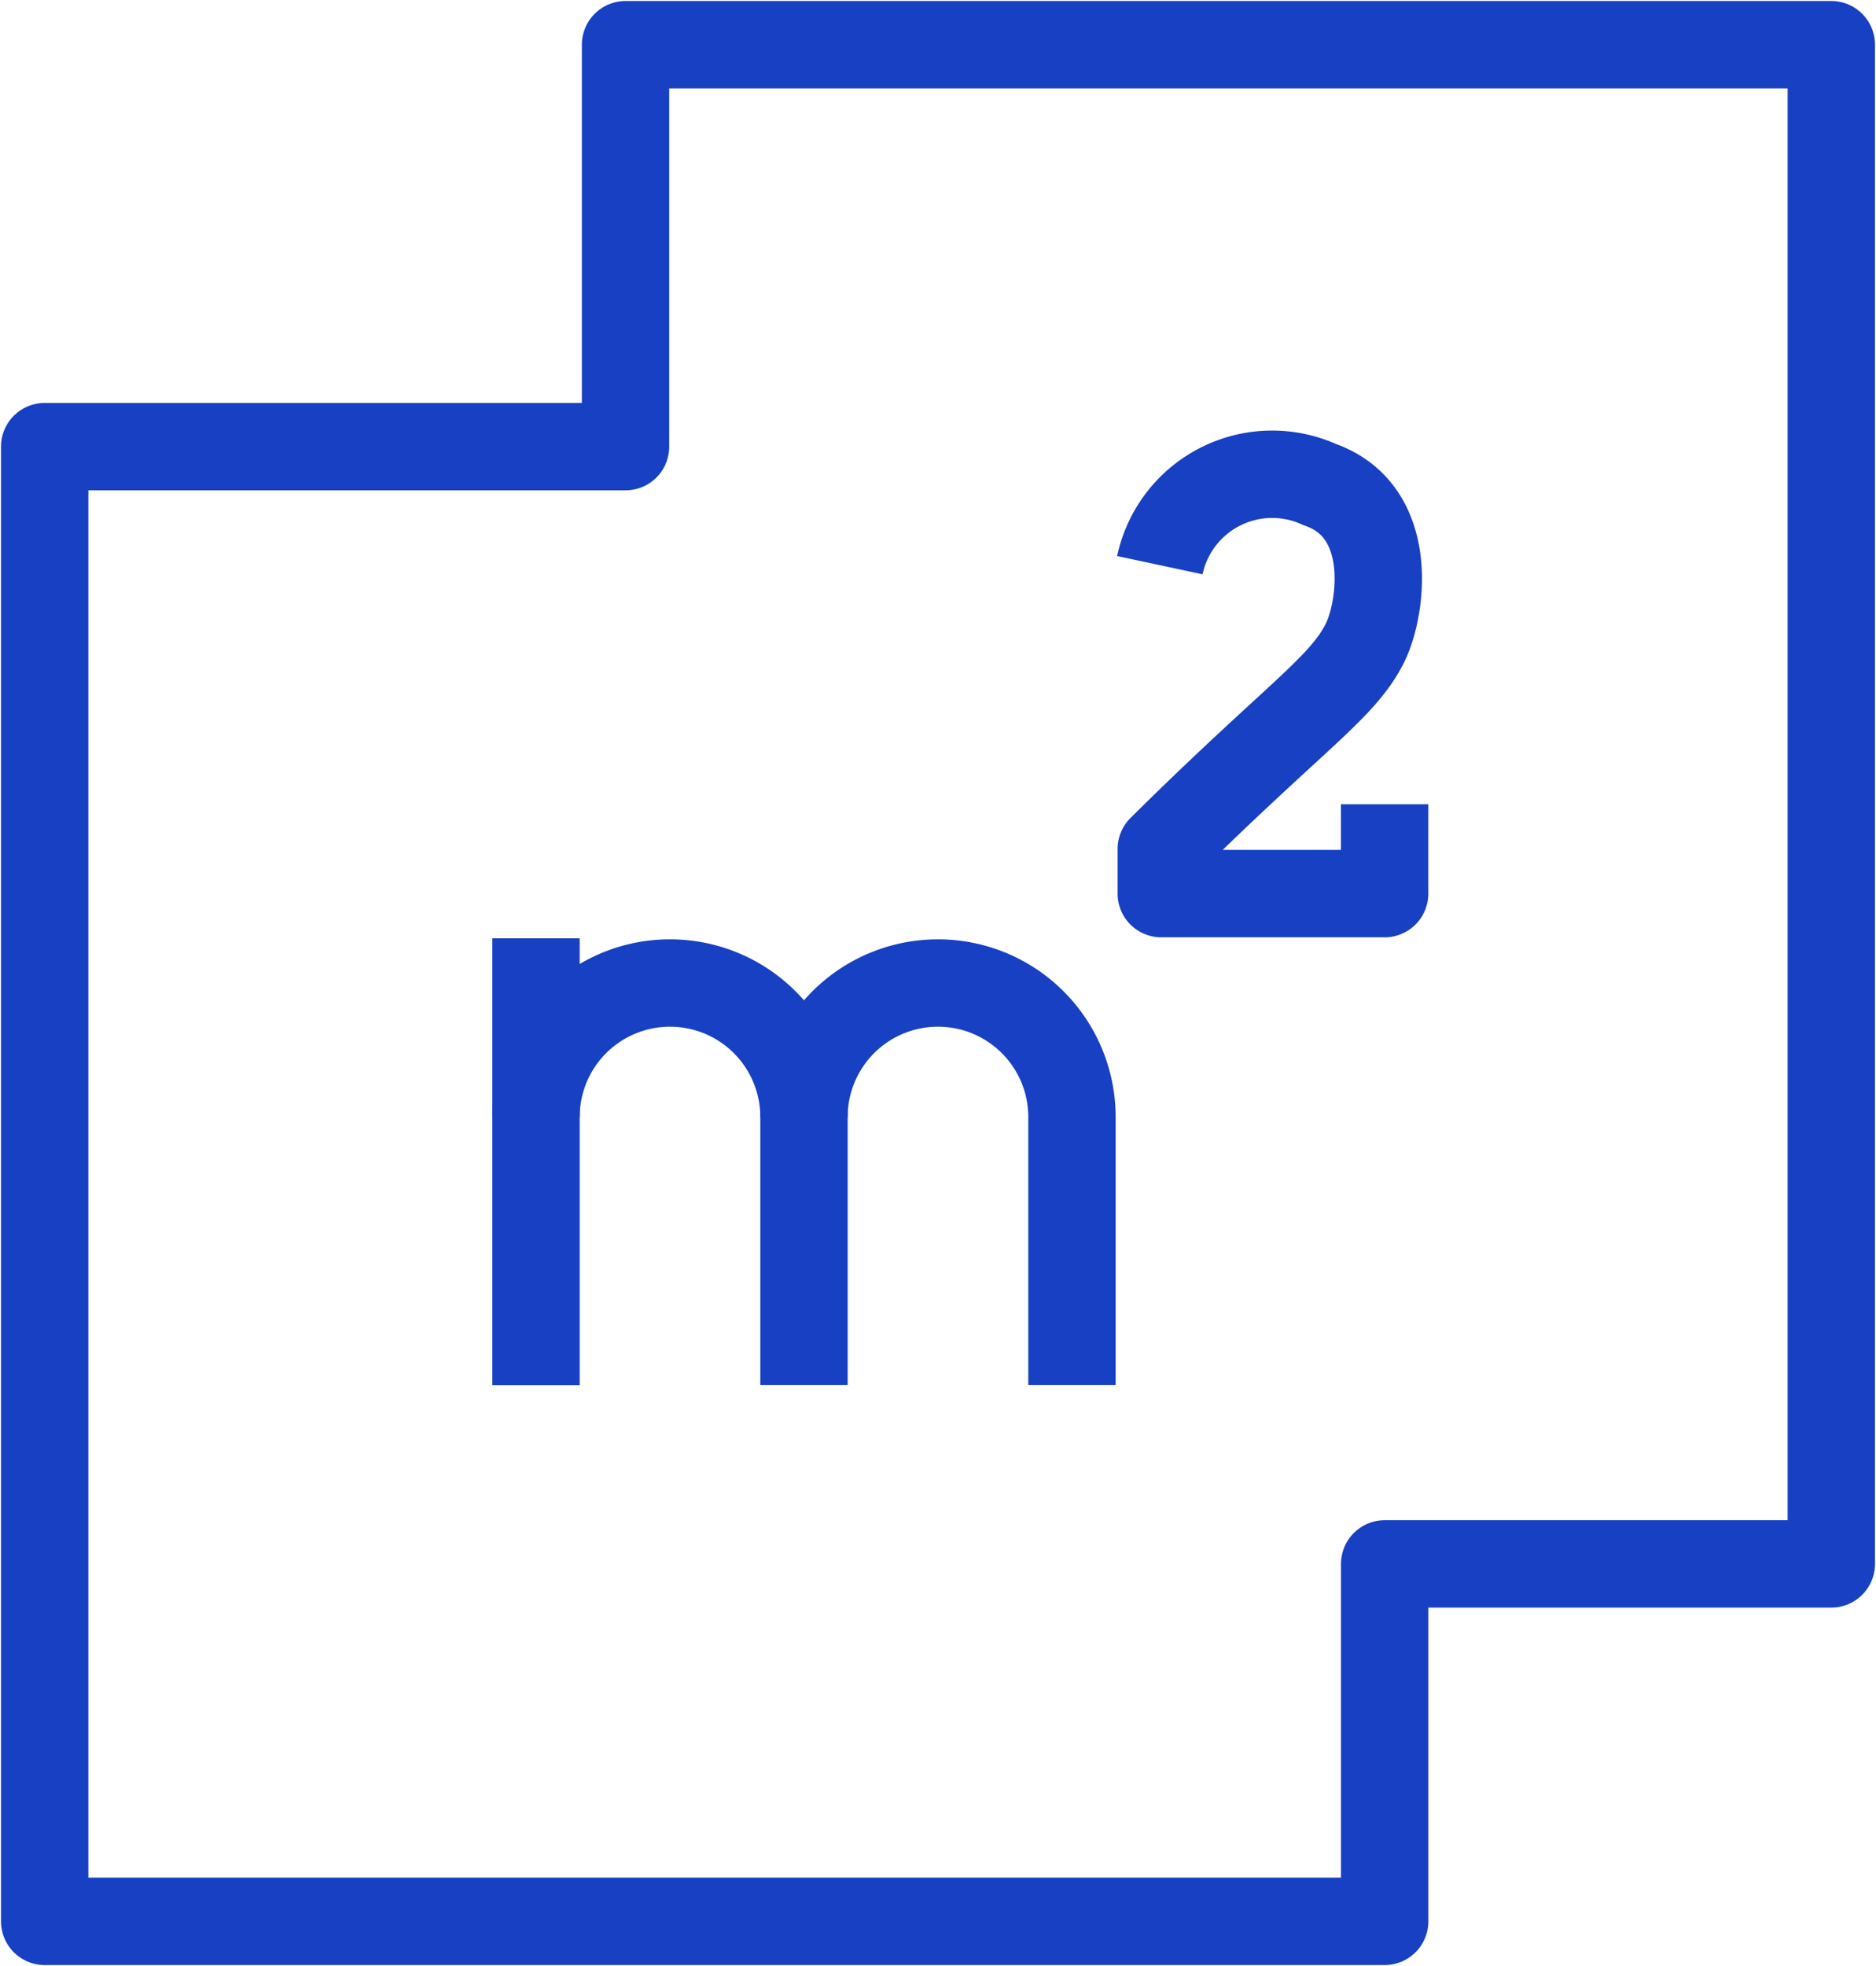 <svg id="ico-dt-04" xmlns="http://www.w3.org/2000/svg" xmlns:xlink="http://www.w3.org/1999/xlink" width="42.955" height="45" viewBox="0 0 42.955 45">
  <defs>
    <clipPath id="clip-path">
      <rect id="사각형_584" data-name="사각형 584" width="42.955" height="45" fill="none" stroke="#1740c2" stroke-width="2"/>
    </clipPath>
  </defs>
  <g id="그룹_1016" data-name="그룹 1016" clip-path="url(#clip-path)">
    <path id="패스_905" data-name="패스 905" d="M14.3,10.2V1H41.909V35.773H31.682v8.182H1V10.2Z" transform="translate(0.023 0.023)" fill="none" stroke="#1740c2" stroke-linejoin="round" stroke-width="2"/>
    <path id="패스_906" data-name="패스 906" d="M12,25.068h0a3.068,3.068,0,1,1,6.136,0V31.2" transform="translate(0.273 0.5)" fill="none" stroke="#1740c2" stroke-miterlimit="10" stroke-width="2"/>
    <path id="패스_907" data-name="패스 907" d="M18,25.068h0a3.068,3.068,0,0,1,6.136,0V31.2" transform="translate(0.409 0.5)" fill="none" stroke="#1740c2" stroke-miterlimit="10" stroke-width="2"/>
    <line id="선_140" data-name="선 140" y1="10.227" transform="translate(12.273 21.477)" fill="none" stroke="#1740c2" stroke-miterlimit="10" stroke-width="2"/>
    <path id="패스_908" data-name="패스 908" d="M31.114,18.167v2.045H26V19.19c3.068-3.041,4.143-3.674,4.663-4.714.389-.777.708-3.019-1.036-3.627a2.63,2.63,0,0,0-3.66,1.845" transform="translate(0.59 0.242)" fill="none" stroke="#1740c2" stroke-linejoin="round" stroke-width="2"/>
  </g>
</svg>
